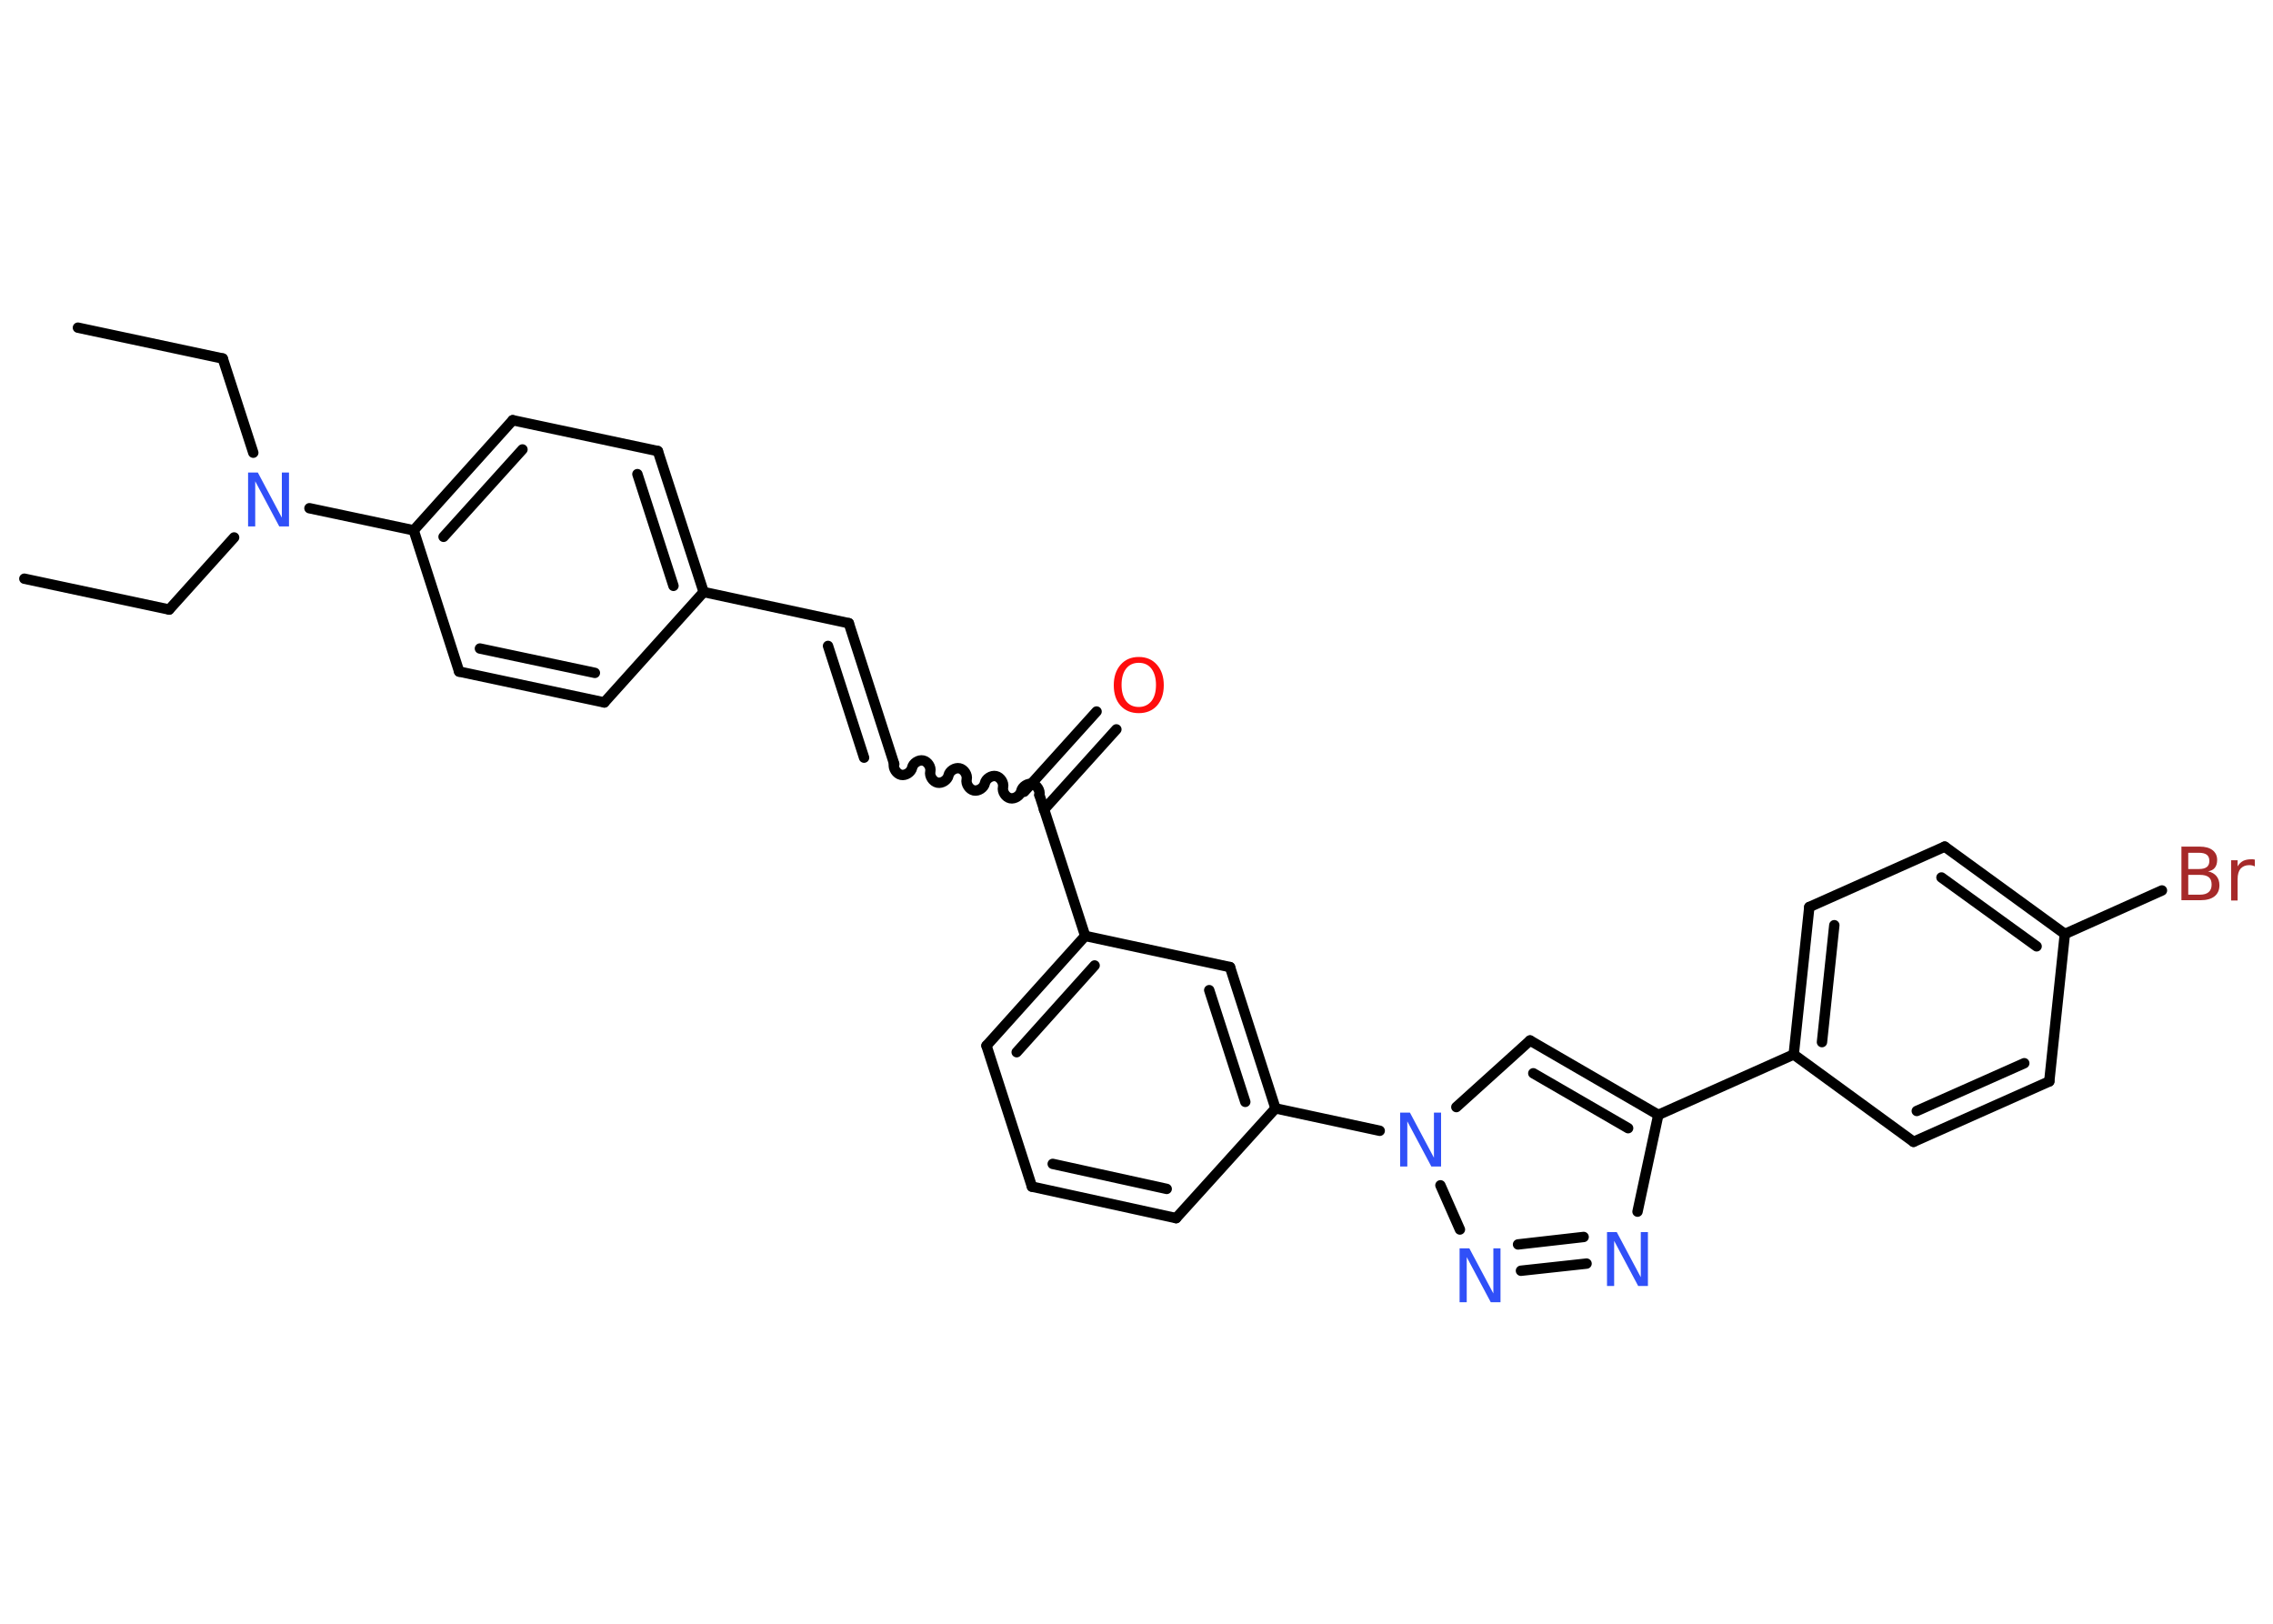 <?xml version='1.0' encoding='UTF-8'?>
<!DOCTYPE svg PUBLIC "-//W3C//DTD SVG 1.1//EN" "http://www.w3.org/Graphics/SVG/1.1/DTD/svg11.dtd">
<svg version='1.2' xmlns='http://www.w3.org/2000/svg' xmlns:xlink='http://www.w3.org/1999/xlink' width='70.0mm' height='50.0mm' viewBox='0 0 70.0 50.0'>
  <desc>Generated by the Chemistry Development Kit (http://github.com/cdk)</desc>
  <g stroke-linecap='round' stroke-linejoin='round' stroke='#000000' stroke-width='.32' fill='#3050F8'>
    <rect x='.0' y='.0' width='70.0' height='50.0' fill='#FFFFFF' stroke='none'/>
    <g id='mol1' class='mol'>
      <line id='mol1bnd1' class='bond' x1='2.4' y1='10.09' x2='6.86' y2='11.04'/>
      <line id='mol1bnd2' class='bond' x1='6.86' y1='11.04' x2='7.8' y2='13.94'/>
      <line id='mol1bnd3' class='bond' x1='7.21' y1='16.55' x2='5.21' y2='18.77'/>
      <line id='mol1bnd4' class='bond' x1='5.21' y1='18.77' x2='.75' y2='17.82'/>
      <line id='mol1bnd5' class='bond' x1='9.53' y1='15.65' x2='12.74' y2='16.33'/>
      <g id='mol1bnd6' class='bond'>
        <line x1='15.79' y1='12.94' x2='12.74' y2='16.33'/>
        <line x1='16.09' y1='13.84' x2='13.66' y2='16.53'/>
      </g>
      <line id='mol1bnd7' class='bond' x1='15.79' y1='12.94' x2='20.26' y2='13.89'/>
      <g id='mol1bnd8' class='bond'>
        <line x1='21.67' y1='18.23' x2='20.26' y2='13.89'/>
        <line x1='20.74' y1='18.04' x2='19.63' y2='14.6'/>
      </g>
      <line id='mol1bnd9' class='bond' x1='21.67' y1='18.23' x2='26.14' y2='19.19'/>
      <g id='mol1bnd10' class='bond'>
        <line x1='26.14' y1='19.19' x2='27.54' y2='23.53'/>
        <line x1='25.5' y1='19.89' x2='26.61' y2='23.33'/>
      </g>
      <path id='mol1bnd11' class='bond' d='M32.01 24.48c.03 -.14 -.08 -.31 -.22 -.34c-.14 -.03 -.31 .08 -.34 .22c-.03 .14 -.2 .25 -.34 .22c-.14 -.03 -.25 -.2 -.22 -.34c.03 -.14 -.08 -.31 -.22 -.34c-.14 -.03 -.31 .08 -.34 .22c-.03 .14 -.2 .25 -.34 .22c-.14 -.03 -.25 -.2 -.22 -.34c.03 -.14 -.08 -.31 -.22 -.34c-.14 -.03 -.31 .08 -.34 .22c-.03 .14 -.2 .25 -.34 .22c-.14 -.03 -.25 -.2 -.22 -.34c.03 -.14 -.08 -.31 -.22 -.34c-.14 -.03 -.31 .08 -.34 .22c-.03 .14 -.2 .25 -.34 .22c-.14 -.03 -.25 -.2 -.22 -.34' fill='none' stroke='#000000' stroke-width='.32'/>
      <g id='mol1bnd12' class='bond'>
        <line x1='31.54' y1='24.38' x2='33.77' y2='21.91'/>
        <line x1='32.15' y1='24.93' x2='34.38' y2='22.46'/>
      </g>
      <line id='mol1bnd13' class='bond' x1='32.01' y1='24.48' x2='33.42' y2='28.82'/>
      <g id='mol1bnd14' class='bond'>
        <line x1='33.42' y1='28.82' x2='30.38' y2='32.2'/>
        <line x1='33.71' y1='29.73' x2='31.31' y2='32.4'/>
      </g>
      <line id='mol1bnd15' class='bond' x1='30.38' y1='32.2' x2='31.78' y2='36.54'/>
      <g id='mol1bnd16' class='bond'>
        <line x1='31.78' y1='36.54' x2='36.22' y2='37.51'/>
        <line x1='32.42' y1='35.84' x2='35.93' y2='36.61'/>
      </g>
      <line id='mol1bnd17' class='bond' x1='36.22' y1='37.51' x2='39.28' y2='34.13'/>
      <line id='mol1bnd18' class='bond' x1='39.28' y1='34.13' x2='42.49' y2='34.82'/>
      <line id='mol1bnd19' class='bond' x1='44.85' y1='34.09' x2='47.12' y2='32.04'/>
      <g id='mol1bnd20' class='bond'>
        <line x1='51.07' y1='34.33' x2='47.12' y2='32.04'/>
        <line x1='50.14' y1='34.74' x2='47.22' y2='33.05'/>
      </g>
      <line id='mol1bnd21' class='bond' x1='51.07' y1='34.33' x2='55.24' y2='32.47'/>
      <g id='mol1bnd22' class='bond'>
        <line x1='55.72' y1='27.93' x2='55.24' y2='32.47'/>
        <line x1='56.49' y1='28.49' x2='56.11' y2='32.09'/>
      </g>
      <line id='mol1bnd23' class='bond' x1='55.72' y1='27.93' x2='59.89' y2='26.07'/>
      <g id='mol1bnd24' class='bond'>
        <line x1='63.59' y1='28.76' x2='59.89' y2='26.07'/>
        <line x1='62.72' y1='29.14' x2='59.79' y2='27.02'/>
      </g>
      <line id='mol1bnd25' class='bond' x1='63.59' y1='28.76' x2='66.58' y2='27.42'/>
      <line id='mol1bnd26' class='bond' x1='63.59' y1='28.76' x2='63.11' y2='33.3'/>
      <g id='mol1bnd27' class='bond'>
        <line x1='58.93' y1='35.16' x2='63.11' y2='33.3'/>
        <line x1='59.03' y1='34.21' x2='62.34' y2='32.74'/>
      </g>
      <line id='mol1bnd28' class='bond' x1='55.24' y1='32.47' x2='58.93' y2='35.16'/>
      <line id='mol1bnd29' class='bond' x1='51.07' y1='34.33' x2='50.43' y2='37.31'/>
      <g id='mol1bnd30' class='bond'>
        <line x1='46.84' y1='39.13' x2='48.86' y2='38.91'/>
        <line x1='46.75' y1='38.32' x2='48.77' y2='38.09'/>
      </g>
      <line id='mol1bnd31' class='bond' x1='44.36' y1='36.5' x2='44.96' y2='37.86'/>
      <g id='mol1bnd32' class='bond'>
        <line x1='39.28' y1='34.13' x2='37.88' y2='29.78'/>
        <line x1='38.35' y1='33.93' x2='37.24' y2='30.49'/>
      </g>
      <line id='mol1bnd33' class='bond' x1='33.42' y1='28.82' x2='37.88' y2='29.78'/>
      <line id='mol1bnd34' class='bond' x1='21.67' y1='18.23' x2='18.61' y2='21.63'/>
      <g id='mol1bnd35' class='bond'>
        <line x1='14.14' y1='20.68' x2='18.61' y2='21.63'/>
        <line x1='14.78' y1='19.97' x2='18.32' y2='20.72'/>
      </g>
      <line id='mol1bnd36' class='bond' x1='12.74' y1='16.33' x2='14.14' y2='20.68'/>
      <path id='mol1atm3' class='atom' d='M7.64 14.55h.3l.74 1.39v-1.39h.22v1.66h-.3l-.74 -1.39v1.39h-.22v-1.66z' stroke='none'/>
      <path id='mol1atm13' class='atom' d='M35.07 20.41q-.25 .0 -.39 .18q-.14 .18 -.14 .5q.0 .31 .14 .5q.14 .18 .39 .18q.24 .0 .39 -.18q.14 -.18 .14 -.5q.0 -.31 -.14 -.5q-.14 -.18 -.39 -.18zM35.07 20.23q.35 .0 .56 .24q.21 .24 .21 .63q.0 .39 -.21 .63q-.21 .23 -.56 .23q-.35 .0 -.56 -.23q-.21 -.23 -.21 -.63q.0 -.39 .21 -.63q.21 -.24 .56 -.24z' stroke='none' fill='#FF0D0D'/>
      <path id='mol1atm19' class='atom' d='M43.12 34.26h.3l.74 1.39v-1.39h.22v1.66h-.3l-.74 -1.39v1.39h-.22v-1.66z' stroke='none'/>
      <path id='mol1atm26' class='atom' d='M67.39 26.94v.61h.36q.18 .0 .27 -.08q.09 -.08 .09 -.23q.0 -.16 -.09 -.23q-.09 -.07 -.27 -.07h-.36zM67.39 26.26v.5h.33q.16 .0 .24 -.06q.08 -.06 .08 -.19q.0 -.13 -.08 -.19q-.08 -.06 -.24 -.06h-.33zM67.17 26.07h.57q.26 .0 .4 .11q.14 .11 .14 .3q.0 .15 -.07 .24q-.07 .09 -.21 .11q.17 .04 .26 .15q.09 .11 .09 .28q.0 .22 -.15 .34q-.15 .12 -.43 .12h-.59v-1.66zM69.44 26.68q-.04 -.02 -.08 -.03q-.04 -.01 -.09 -.01q-.17 .0 -.27 .11q-.09 .11 -.09 .32v.66h-.2v-1.24h.2v.19q.06 -.11 .17 -.17q.1 -.05 .25 -.05q.02 .0 .05 .0q.02 .0 .06 .01v.21z' stroke='none' fill='#A62929'/>
      <path id='mol1atm29' class='atom' d='M49.49 37.94h.3l.74 1.39v-1.39h.22v1.66h-.3l-.74 -1.39v1.39h-.22v-1.66z' stroke='none'/>
      <path id='mol1atm30' class='atom' d='M44.95 38.44h.3l.74 1.39v-1.39h.22v1.66h-.3l-.74 -1.39v1.39h-.22v-1.66z' stroke='none'/>
    </g>
  </g>
</svg>
